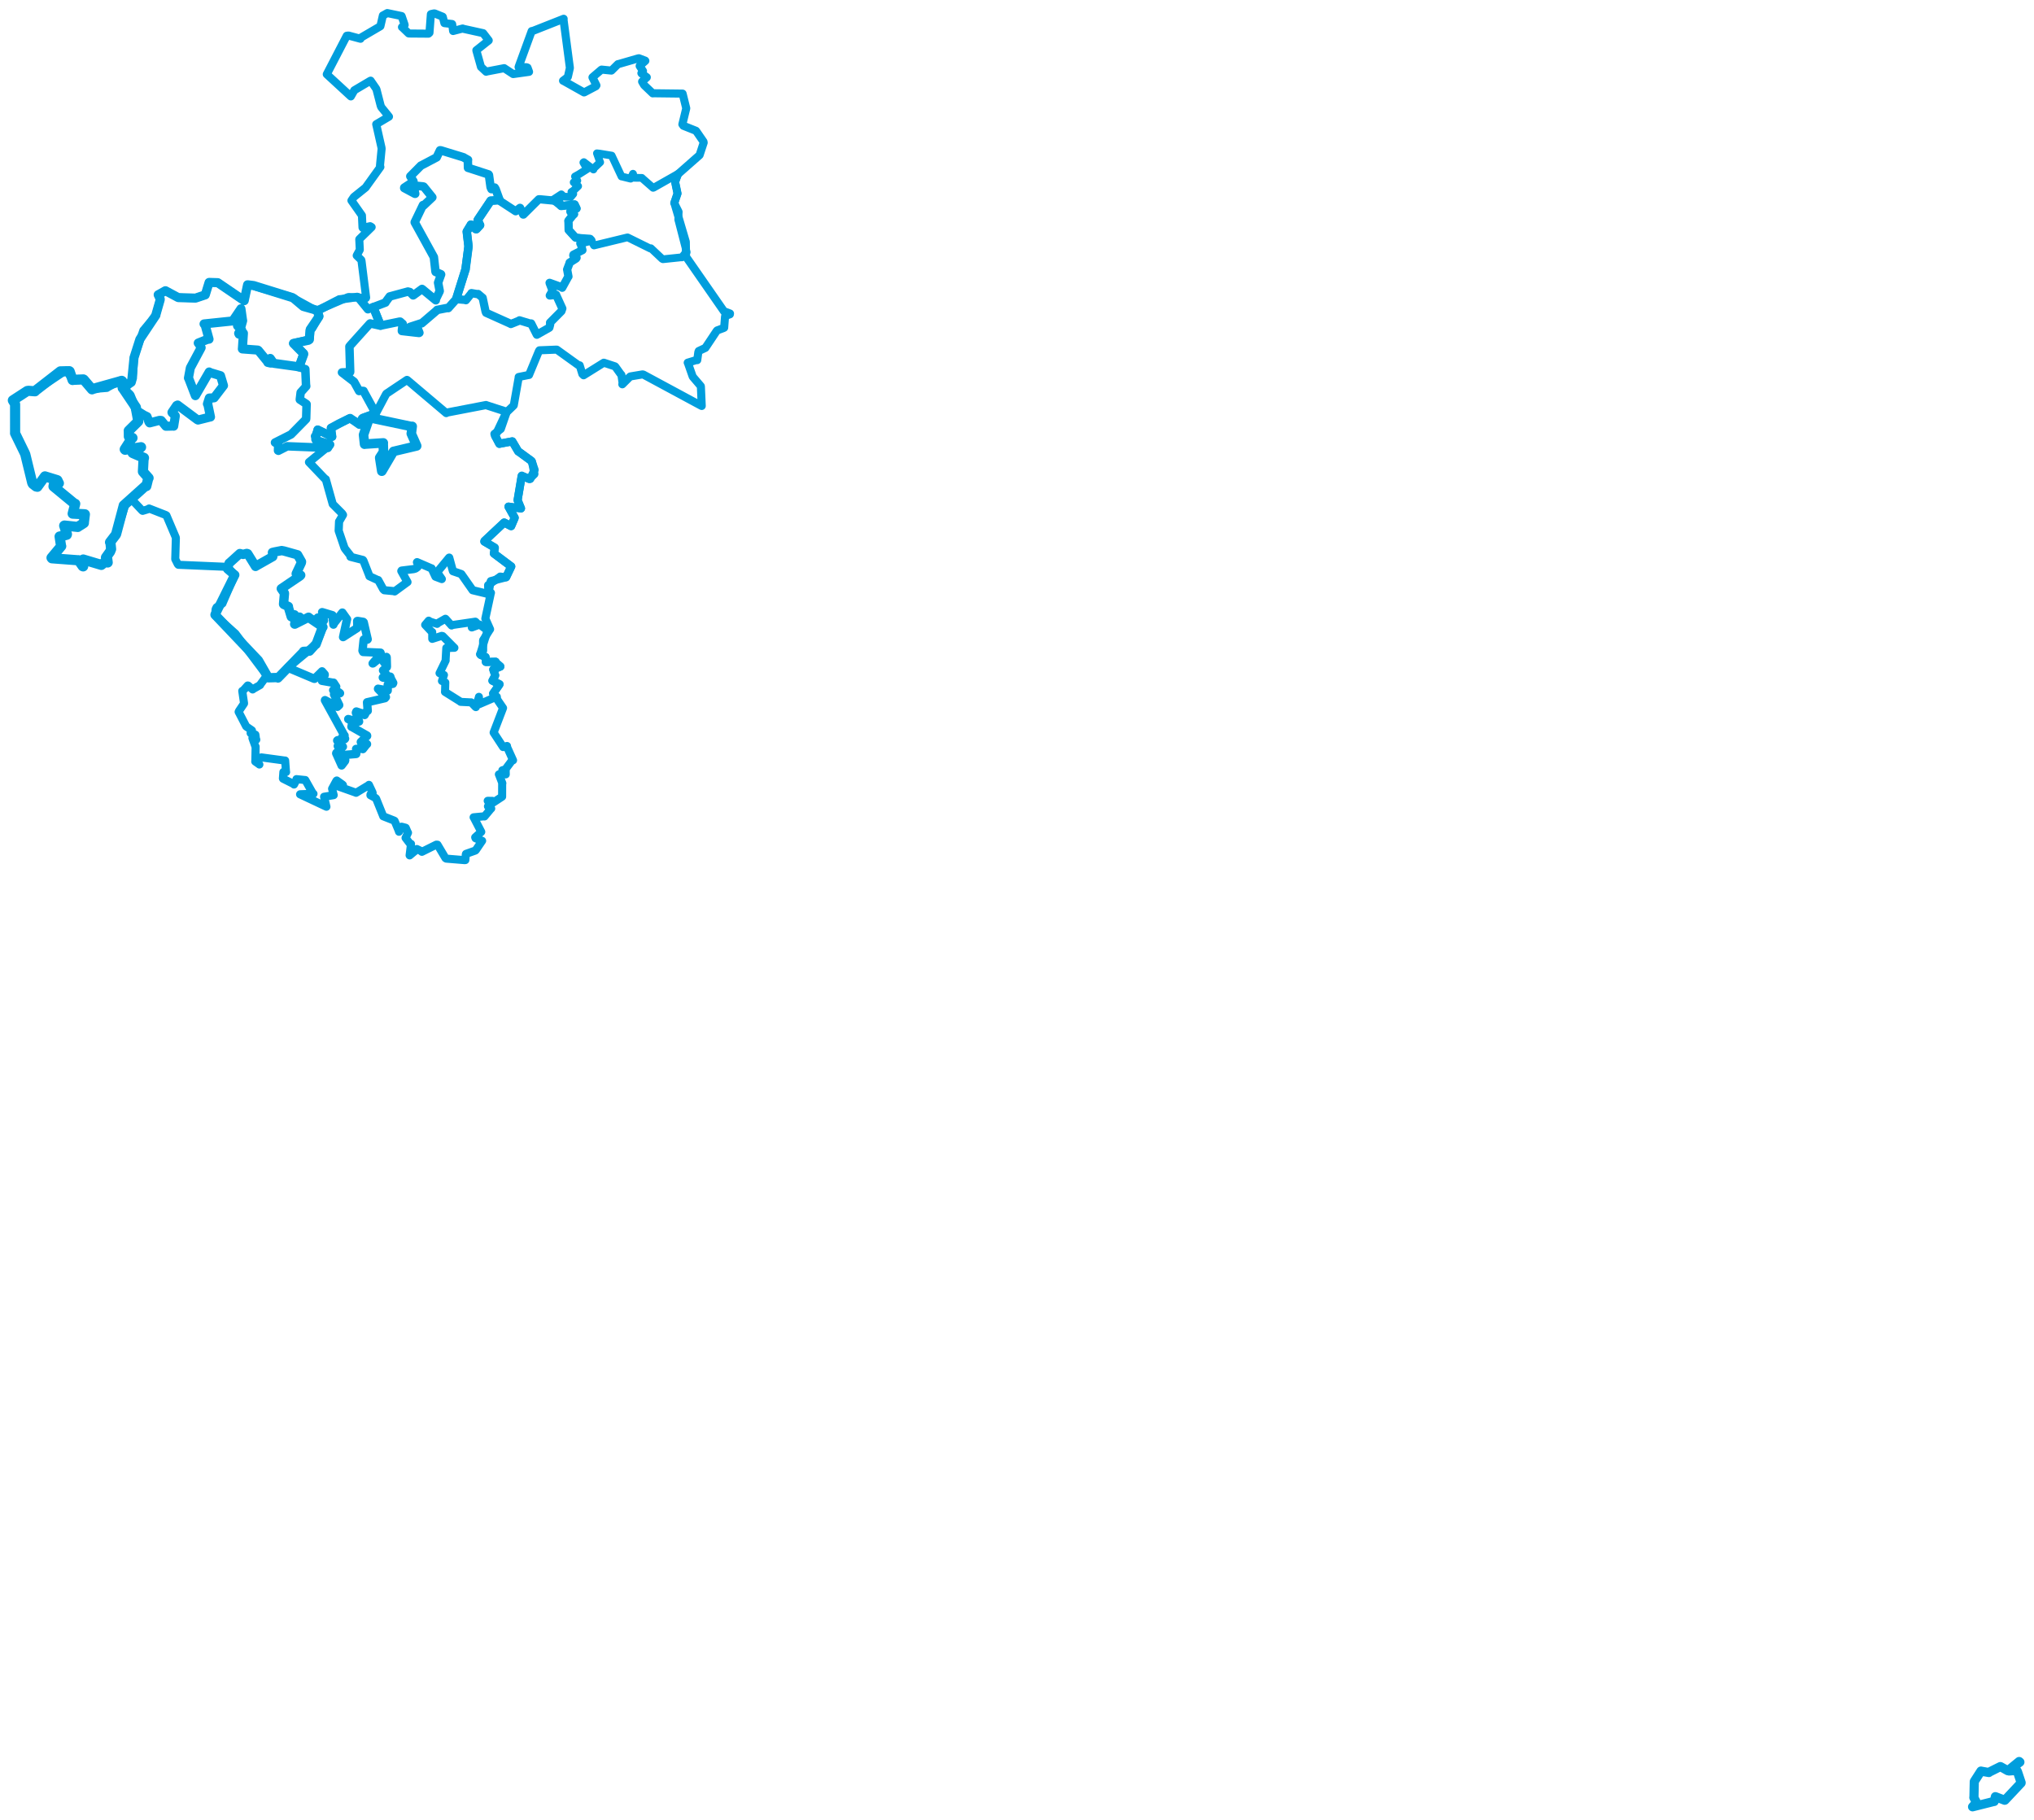 <svg viewBox="0 0 1273.049 1139.194" width="1273.049" height="1139.194" xmlns="http://www.w3.org/2000/svg">
  <title>Česko</title>
  <desc>Geojson of Česko</desc>
  <polygon points="180.122,417.881 196.642,424.845 196.816,424.867 201.271,420.517 201.557,420.207 203.195,422.105 203.221,422.5 201.508,425.618 201.483,426.099 208.595,427.353 208.754,427.281 210.39,429.778 210.41,429.793 208.855,431.933 208.554,431.988 211.949,433.196 212.794,433.88 209.086,434.592 209.073,434.613 212.299,441.311 211.128,442.388 203.414,438.219 203.393,438.278 215.384,460.084 215.644,460.342 214.235,461.32 214.183,461.555 215.977,462.32 215.68,462.671 211.366,463.275 211.06,463.506 212.747,464.616 212.958,464.657 211.516,466.798 211.409,466.925 213.888,466.891 214.607,467.356 210.523,471.257 210.436,471.51 213.775,478.94 213.807,479.073 215.934,476.269 216.058,475.772 212.723,472.942 212.861,472.735 222.879,471.906 222.955,471.875 223.083,469.107 222.888,468.758 226.63,468.638 227.1,468.848 229.376,465.941 229.694,465.742 225.887,464.588 225.831,464.406 229.773,460.61 229.737,460.392 220.022,454.853 219.978,454.871 220.627,451.609 220.655,451.369 217.974,450.075 217.958,450.062 224.063,451.78 224.745,451.596 222.752,446.06 223.022,445.336 227.879,446.941 228.195,447.506 229.506,445.067 230.15,444.911 229.77,440.002 229.751,439.563 240.935,436.98 241.521,436.288 236.605,431.125 236.624,431.084 242.284,432.132 242.655,432.208 242.684,428.618 242.705,428.444 245.857,427.998 246.101,427.433 244.729,424.899 244.27,423.508 240.02,424.195 239.597,424.047 241.611,422.423 241.747,422.094 239.827,419.692 239.749,419.596 242.092,417.52 242.151,417.333 241.999,411.428 241.874,411.187 240.511,414.769 240.505,414.787 238.379,411.501 238.361,411.257 233.474,415.197 233.246,415.235 238.343,409.266 238.156,408.511 227.293,408.053 226.894,407.256 227.572,400.751 227.681,400.246 229.947,400.324 230.119,400.134 227.649,389.499 227.364,389.231 223.901,388.669 223.562,388.696 223.647,392.789 223.637,393.018 214.857,398.687 214.741,398.74 217.162,387.679 217.204,387.558 214.558,383.85 214.275,383.424 208.776,390.418 208.699,390.928 208.065,385.455 208.096,385.073 201.744,383.17 201.609,383.155 202.753,388.329 202.664,388.514 198.947,386.576 198.865,386.546 197.161,388.854 197.086,388.892 201.779,392.146 202.114,392.462 197.854,403.088 197.809,403.264 180.122,417.881" stroke="#009edd" stroke-width="5.256px" fill="none" stroke-linejoin="round" vector-effect="non-scaling-stroke"></polygon>
  <polygon points="172.108,276.99 173.925,277.995 174.116,278.315 174.016,282.006 174.273,282.136 179.604,279.416 179.806,279.325 205.108,280.313 205.21,280.36 206.533,278.182 206.393,278.049 197.721,275.428 197.446,275.025 198.844,269.194 198.822,268.922 207.45,273.086 207.875,273.317 207.22,268.429 207.153,267.854 211.636,265.401 211.725,265.323 218.883,261.83 219.175,261.69 224.979,265.814 225.177,265.795 226.596,261.997 227.008,261.658 234.967,258.854 235.145,258.679 227.552,244.815 227.549,244.703 225.265,244.559 224.789,244.742 223.143,241.749 221.599,238.962 214.072,233.157 214.035,233.105 219.129,232.892 219.175,232.741 218.7,216.886 219.464,215.948 231.466,202.601 231.688,202.429 237.956,203.807 238.221,203.773 233.728,192.511 233.616,192.256 230.95,193.272 230.272,193.548 224.186,186.052 223.5,185.871 213.002,187.38 212.395,187.406 198.932,194.37 198.909,194.372 199.454,197.748 199.654,197.949 195.281,205.499 194.223,206.116 193.826,211.342 193.6,212.551 183.924,214.862 183.681,214.925 189.982,221.165 190.059,221.404 187.365,229.235 187.12,229.703 190.492,230.896 191.095,231.038 191.502,240.515 191.658,241.748 188.234,245.585 188.179,245.65 187.692,249.638 187.658,250.125 191.724,252.8 191.891,252.973 191.635,261.839 191.569,262.348 182.232,271.84 182.115,271.935 172.108,276.99" stroke="#009edd" stroke-width="5.312px" fill="none" stroke-linejoin="round" vector-effect="non-scaling-stroke"></polygon>
  <polygon points="233.616,192.256 238.215,203.717 238.221,203.773 250.026,201.333 250.482,201.317 251.866,202.57 252.042,202.689 251.522,207.02 251.549,207.158 262.271,208.384 262.483,208.269 261.181,204.985 260.931,204.689 256.689,205.034 256.626,204.617 263.631,202.341 263.965,202.351 273.306,194.361 273.561,193.992 280.349,192.666 280.588,192.82 285.326,187.486 285.501,187.234 291.331,168.601 291.381,168.603 293.173,154.815 293.217,153.98 292.144,144.975 292.192,144.858 294.722,140.726 294.737,140.61 297.691,143.387 298.061,143.433 300.337,141.08 300.477,140.903 299.028,137.855 299.002,137.721 306.589,126.402 307.087,125.606 312.231,125.289 312.644,125.125 310.208,118.394 309.615,117.401 307.61,118.372 307.069,117.182 306.022,109.56 305.771,109.184 293.829,105.31 292.923,105.044 292.821,100.393 292.925,100.055 290.192,98.547 290.221,98.496 275.957,94.12 275.391,94.079 273.341,98.38 273.308,98.478 263.625,103.589 263.448,103.641 257.075,110.092 256.818,110.333 258.778,113.444 258.775,113.646 253.021,117.45 252.998,117.698 259.68,121.279 259.873,121.283 258.908,116.532 259.114,116.145 264.692,116.676 265.198,116.818 270.45,123.326 270.578,123.513 265.101,128.673 264.731,128.354 259.583,139.059 259.582,139.176 271.4,160.646 271.55,160.904 272.572,170.027 272.649,170.197 275.987,171.642 276.075,171.784 274.336,176.579 274.202,176.92 275.206,182.142 275.193,182.275 272.784,187.238 272.752,187.933 264.171,180.864 264.147,180.855 258.805,184.74 258.581,184.864 256.526,182.796 255.312,182.483 243.984,185.552 243.93,185.559 241.387,189.032 241.259,189.371 233.616,192.256" stroke="#009edd" stroke-width="5.325px" fill="none" stroke-linejoin="round" vector-effect="non-scaling-stroke"></polygon>
  <polygon points="1234.6,1130.866 1247.831,1127.544 1248.138,1127.521 1248.877,1124.593 1248.881,1124.514 1254.687,1126.752 1254.859,1126.706 1264.958,1115.966 1264.996,1115.737 1262.698,1108.845 1262.255,1108.084 1257.437,1108.436 1257.233,1108.024 1264.217,1102.891 1263.763,1102.516 1256.819,1108.195 1256.632,1108.268 1252.134,1105.73 1251.981,1105.693 1244.912,1109.219 1244.801,1109.411 1240.135,1108.579 1239.856,1108.497 1235.788,1114.83 1235.675,1115.082 1235.473,1124.597 1235.396,1125.063 1236.951,1128.014 1237.011,1128.166 1234.6,1130.866" stroke="#009edd" stroke-width="5.734px" fill="none" stroke-linejoin="round" vector-effect="non-scaling-stroke"></polygon>
  <polygon points="266.087,391.1 270.132,395.393 270.518,395.566 270.534,399.865 270.536,399.879 276.481,397.97 277.077,398.106 284.202,405.295 284.415,405.454 279.509,405.571 279.323,405.536 278.893,413.307 278.95,413.408 275.28,420.959 275.087,421.337 277.66,422.52 277.875,422.453 276.633,426.112 276.595,426.224 278.336,426.967 278.715,427.13 278.558,432.725 278.501,433.057 288.223,439.159 288.298,439.293 294.79,439.618 294.904,439.581 297.683,442.484 297.852,442.588 299.737,436.311 299.747,436.134 300.002,440.06 299.923,440.752 310.429,436.228 310.986,436.124 308.662,434.102 308.638,434.064 312.641,428.352 312.659,428.272 308.23,426.073 308.202,426.063 309.888,422.908 309.935,422.644 308.775,419.245 308.716,419.051 313.142,417.243 313.171,417.19 310.161,414.549 310.202,414.167 304.417,414.321 304.084,414.297 303.989,411.432 303.875,411.173 300.962,409.942 300.539,409.495 305.072,394.846 305.244,394.691 300.291,390.946 300.271,390.903 295.407,392.695 295.283,392.726 298.32,390.685 298.806,390.389 297.768,389.279 297.526,389.088 283.006,391.213 282.636,391.51 278.968,387.402 278.789,387.264 273.891,390.074 273.587,390.488 269.179,389.049 268.319,388.453 266.087,391.1" stroke="#009edd" stroke-width="5.026px" fill="none" stroke-linejoin="round" vector-effect="non-scaling-stroke"></polygon>
  <polygon points="76.802,242.86 81.046,246.923 81.422,247.363 85.171,256.467 85.458,256.949 90.114,259.843 92.029,260.769 93.244,264.18 93.656,264.685 99.874,263.088 100.882,263.157 103.649,266.576 103.861,266.789 108.374,266.672 108.713,266.735 109.699,260.521 109.685,260.134 107.722,258.332 107.636,258.078 110.552,253.785 111.177,253.502 123.504,262.692 123.942,262.909 131.631,260.984 131.747,260.988 130.078,253.005 129.824,252.824 130.982,249.168 131.003,249.127 133.525,249.04 134.009,248.99 139.839,241.382 139.879,241.335 138.095,235.391 138.016,235.138 131.45,233.168 130.935,232.821 122.419,247.493 122.284,247.632 118.163,236.937 117.946,236.586 119.033,230.755 119.129,230.235 125.536,218.294 125.888,217.579 124.576,215.296 124.084,214.701 129.671,212.452 130.828,212.289 128.412,203.496 127.72,202.742 145.277,200.909 145.737,200.779 150.747,193.38 150.809,193.252 151.787,200.32 151.88,200.697 151.116,203.412 150.925,204.123 148.879,203.763 148.657,203.878 150.849,206.33 151.289,206.685 149.371,208.617 149.622,209.163 152.308,208.633 152.355,208.58 151.704,218.354 151.685,218.389 161.281,219.103 161.651,219.284 167.306,226.191 167.602,226.838 169.475,227.268 169.58,227.262 168.814,225.149 169.145,224.34 171.217,227.307 171.219,227.379 185.944,229.423 187.12,229.703 190.086,221.736 190.059,221.404 184.285,215.516 183.681,214.925 192.994,212.987 193.6,212.551 193.986,206.913 194.223,206.116 199.516,198.3 199.654,197.949 198.78,195.117 198.909,194.372 190.536,192.013 189.814,191.793 184.061,186.931 183.046,186.271 158.875,178.75 158.63,178.702 155.453,178.306 154.948,178.258 152.865,188.116 152.846,188.19 136.336,176.944 136.154,176.916 130.939,176.756 130.857,176.794 128.507,184.478 128.462,184.547 122.387,186.581 122.363,186.589 111.611,186.259 111.537,186.249 103.557,181.965 103.503,181.983 99.11,184.451 99.014,184.481 100.292,187.199 100.253,187.635 97.648,196.744 97.566,197.304 87.544,212.357 87.519,212.402 83.925,223.699 83.891,223.753 82.439,238.288 82.147,239.273 76.802,242.86" stroke="#009edd" stroke-width="5.687px" fill="none" stroke-linejoin="round" vector-effect="non-scaling-stroke"></polygon>
  <polygon points="8.053,250.566 9.424,252.893 9.448,253.146 9.457,270.73 9.425,271.148 15.493,283.581 15.85,284.446 20.185,302.279 20.559,302.898 22.593,304.487 23.411,304.66 28.047,298.255 28.133,298.165 35.775,300.514 35.944,300.598 36.792,302.392 36.854,302.454 33.614,303.651 33.486,304.434 46.632,315.264 47.08,315.329 45.496,321.446 45.485,321.48 52.684,321.855 53.13,321.894 52.531,326.695 52.502,327.354 48.767,329.723 48.686,329.813 40.345,328.931 40.171,329.017 41.902,334.35 41.798,334.698 37.366,335.834 37.303,335.798 38.183,341.55 38.314,341.831 32.249,349.105 32.501,349.433 48.393,350.63 49.113,350.629 51.753,354.371 52.054,354.493 52.239,351.663 52.105,350.195 62.399,353.265 63.419,353.571 66.492,351.117 67.408,352.056 67.111,349.72 66.317,348.908 68.897,345.289 69.54,343.701 69.104,339.461 68.864,339.397 72.345,334.857 72.671,334.333 77.449,316.403 77.438,316.353 90.781,304.366 91.581,304.247 92.774,299.417 92.996,299.196 89.541,295.311 89.444,295.153 89.836,287.78 90.116,286.593 83.053,283.547 82.993,283.496 88.035,280.109 88.286,279.896 78.301,281.495 78.068,281.216 82.515,274.267 82.921,274.098 80.957,273.668 80.652,273.217 80.63,269.871 80.583,269.594 86.522,263.725 86.535,263.608 85.128,256.021 85.063,254.975 77.093,243.152 76.802,242.86 76.428,238.546 76.199,238.374 57.769,243.532 57.595,243.679 52.431,237.619 52.163,237.476 45.916,237.731 45.443,237.847 43.593,232.461 43.418,232.335 37.837,232.433 37.776,232.437 22.207,244.526 21.911,244.904 17.86,244.605 17.051,244.724 8.053,250.566" stroke="#009edd" stroke-width="6.357px" fill="none" stroke-linejoin="round" vector-effect="non-scaling-stroke"></polygon>
  <polygon points="193.4,289.249 203.119,299.432 203.902,299.967 208.2,315.321 208.26,315.518 214.142,321.427 214.67,322.244 212.413,326.129 212.22,326.375 211.971,332.036 211.977,332.218 215.575,342.809 216.012,343.539 219.355,347.807 219.345,348.495 227.111,350.481 227.413,350.8 231.262,360.624 231.229,360.656 236.28,362.983 236.734,363.08 239.845,368.77 240.545,369.423 246.708,370.005 246.996,370.174 254.831,364.436 255.034,364.31 251.182,357.395 251.348,357.124 258.851,356.203 260.057,355.857 261.272,354.979 261.931,353.676 260.97,351.933 261.038,351.849 270.05,355.754 270.144,355.734 272.553,360.891 272.568,360.915 276.334,362.349 276.517,362.418 273.737,358.407 273.516,358.228 281.042,349.112 281.163,349.01 283.438,357.389 283.524,357.518 288.616,359.25 288.776,359.349 295.733,369.285 295.811,369.409 305.583,371.759 305.63,371.723 307.039,364.147 307.209,363.719 316.735,361.288 316.776,361.272 319.955,354.546 319.974,354.494 309.139,346.424 309.117,346.4 309.695,342.939 309.603,342.742 303.166,338.944 303.247,338.574 315.534,327.058 315.563,327.039 319.699,329.224 319.914,329.303 322.109,324.183 322.118,324.031 318.258,317.12 318.258,317.107 326.031,318.224 326.075,318.216 324.003,313.153 323.964,313.029 326.445,298.035 326.439,298.01 331.461,299.736 331.887,299.734 334.549,294.084 334.602,294.058 332.755,288.66 332.609,288.456 324.915,282.87 324.37,282.57 321.006,276.852 320.625,276.249 313.896,277.502 312.541,277.78 310.069,273.236 309.895,272.986 316.936,258.037 316.268,257.465 304.269,253.579 304.205,253.512 279.627,258.246 279.308,258.537 254.936,237.926 254.715,237.796 242.002,246.304 241.688,246.596 235.575,258.121 235.374,258.492 227.619,261.4 227.008,261.658 225.897,264.901 225.714,265.576 218.883,261.83 218.549,261.946 207.953,267.523 207.153,267.854 207.626,273.016 207.875,273.317 199.009,269.013 198.822,268.922 197.357,272.995 197.083,273.025 198.127,275.666 198.081,275.901 206.55,278.269 206.527,278.499 193.4,289.249" stroke="#009edd" stroke-width="5.115px" fill="none" stroke-linejoin="round" vector-effect="non-scaling-stroke"></polygon>
  <polygon points="227.523,272.156 231.177,261.578 231.28,261.418 257.345,266.918 258.001,266.849 257.445,271.337 257.394,271.349 260.771,278.976 260.811,279.096 246.731,282.434 246.324,282.499 239.015,294.902 238.95,294.936 237.657,286.665 237.654,286.464 239.914,283.015 240.028,282.885 239.845,277.363 239.911,277.202 228.374,277.97 228.169,278.039 227.523,272.156" stroke="#009edd" stroke-width="5.974px" fill="none" stroke-linejoin="round" vector-effect="non-scaling-stroke"></polygon>
  <polygon points="346.129,125.025 350.912,128.859 351.211,128.966 359.301,127.854 359.65,127.951 360.883,130.454 360.872,130.512 357.26,132.104 357.005,132.318 359.067,133.301 359.292,134.028 355.89,138.057 355.727,138.243 356.062,143.776 355.902,143.962 359.915,148.429 360.23,148.695 369.222,149.326 369.466,149.417 371.745,153.614 371.788,153.643 392.606,148.585 392.859,148.581 407.031,155.575 407.392,155.358 414.479,162.045 414.953,162.256 426.274,161.067 426.77,161.11 429.007,158.269 429.767,157.812 424.744,138.32 424.487,137.481 424.811,132.601 424.799,132.52 422.118,127.188 422.008,127.094 424.042,121.121 424.046,121.105 422.665,114.481 422.555,113.86 424.6,108.74 424.829,108.567 409.143,117.449 408.779,117.573 401.997,111.636 401.727,111.333 396.523,111.272 396.19,111.114 396.26,108.888 396.174,108.744 394.716,111.763 394.717,111.837 389.193,110.481 388.989,110.469 383.101,97.906 382.862,97.385 375.317,96.15 373.611,95.959 375.531,101.376 375.648,101.55 371.456,105.523 371.43,106.098 365.425,101.47 365.119,101.72 367.347,105.614 367.503,105.816 362.178,109.175 359.87,110.458 361.29,113.033 361.338,113.074 359.776,114.331 359.062,114.111 361.777,116.475 361.851,116.501 358.893,119.313 357.623,120.15 358.8,121.385 357.263,123.233 357.185,123.317 352.781,123.039 351.332,121.62 346.129,125.025" stroke="#009edd" stroke-width="4.841px" fill="none" stroke-linejoin="round" vector-effect="non-scaling-stroke"></polygon>
  <polygon points="8.053,250.566 9.424,252.893 9.448,253.146 9.457,270.73 9.425,271.148 15.493,283.581 15.85,284.446 20.185,302.279 20.559,302.898 22.593,304.487 23.411,304.66 28.047,298.255 28.133,298.165 35.775,300.514 35.944,300.598 36.792,302.392 36.854,302.454 33.614,303.651 33.486,304.434 46.632,315.264 47.08,315.329 45.496,321.446 45.485,321.48 52.684,321.855 53.13,321.894 52.531,326.695 52.502,327.354 48.767,329.723 48.686,329.813 40.345,328.931 40.171,329.017 41.902,334.35 41.798,334.698 37.366,335.834 37.303,335.798 38.183,341.55 38.314,341.831 32.249,349.105 32.501,349.433 48.393,350.63 49.113,350.629 51.753,354.371 52.054,354.493 52.239,351.663 52.105,350.195 62.399,353.265 63.419,353.571 66.492,351.117 67.408,352.056 67.111,349.72 66.317,348.908 68.897,345.289 69.54,343.701 69.104,339.461 68.864,339.397 72.345,334.857 72.671,334.333 78.829,314.629 79.046,314.438 82.891,313.434 83.054,313.245 89.041,319.6 89.283,319.74 92.366,318.815 93.304,318.259 103.747,322.341 104.168,322.594 109.927,336.164 110.074,336.559 109.691,349.74 109.698,349.971 111.299,353.162 111.64,353.499 142.017,354.784 142.279,354.81 146.615,359.648 146.928,359.853 139.27,377.601 139.275,377.689 135.543,380.106 134.93,381.356 134.705,385.026 134.601,385.161 147.045,396.308 147.301,396.511 166.936,422.688 167.013,422.876 162.885,428.49 162.813,428.761 158.355,431.3 158.129,431.533 155.334,429.104 155.026,429.049 152.294,432.093 151.623,432.444 152.749,440.184 152.726,440.34 149.663,444.885 149.349,445.547 154.033,454.568 154.111,454.688 157.607,457.078 157.71,457.166 156.856,458.87 156.916,458.952 159.752,459.751 159.853,459.81 160.188,462.346 160.421,462.948 158.082,462.008 157.981,461.956 159.833,467.172 159.993,467.302 159.816,476.368 159.76,476.634 162.106,478.287 162.345,478.504 160.763,475.997 160.619,475.794 163.439,474.259 163.581,474.039 178.398,476.044 178.469,475.998 178.985,482.9 179.067,483.228 177.411,483.133 177.362,483.198 177.066,487.217 177.147,487.366 183.889,490.76 184.022,491.025 185.526,488.129 185.545,487.651 190.726,488.19 191.073,488.209 195.576,496.165 196.212,496.823 187.834,497.109 187.804,497.171 203.645,504.633 204.315,504.931 202.84,498.752 202.834,498.665 208.821,497.683 208.862,497.669 207.949,494.052 207.84,493.68 210.569,488.654 210.776,488.507 214.399,491.095 214.657,491.372 211.39,491.974 211.614,492.171 222.751,496.132 222.869,496.205 230.482,491.605 230.909,491.228 233.167,495.996 233.243,496.384 231.896,497.193 231.835,497.726 235.136,499.518 235.399,499.83 239.84,510.832 239.855,510.907 246.666,513.592 246.973,513.768 249.546,519.937 249.734,520.594 251.39,517.721 251.386,517.423 253.842,518.056 253.971,518.135 255.249,521.114 255.371,521.197 254.134,523.864 253.827,524.406 256.705,528.181 257.258,528.188 256.365,535.319 256.398,535.391 260.434,532.034 260.912,531.395 263.988,532.902 264.062,533.148 273.092,528.657 273.831,528.699 278.817,537.098 279.32,537.409 290.833,538.359 291.254,538.32 291.548,534.669 291.656,534.427 297.488,532.359 297.733,532.191 301.631,526.437 301.767,526.258 297.638,524.658 297.416,524.072 301.17,520.714 301.211,520.671 296.537,511.658 296.426,511.544 302.56,510.964 303.216,511.019 307.186,506.243 307.449,506.043 305.625,504.732 305.405,504.695 307.843,502.462 307.704,502.014 305.533,501.67 305.247,501.228 308.149,501.258 308.704,502.307 314.221,498.67 314.271,498.636 314.295,490.304 314.414,490.227 312.407,485.031 312.238,484.671 313.386,485.078 313.92,485.302 314.411,482.12 314.86,481.951 316.468,484.638 316.544,484.669 316.484,481.593 316.51,481.272 320.576,475.832 321.121,475.863 317.349,467.508 317.327,466.907 315.054,467.593 314.894,467.588 309.001,458.59 308.953,458.509 314.735,443.44 314.848,443.142 308.662,434.102 308.638,434.064 312.641,428.352 312.659,428.272 308.23,426.073 308.202,426.063 309.888,422.908 309.935,422.644 308.775,419.245 308.716,419.051 313.171,417.19 313.167,417.099 310.161,414.549 310.202,414.167 304.417,414.321 304.084,414.297 303.989,411.432 303.875,411.173 300.962,409.942 300.539,409.495 302.342,407.384 302.395,407.149 302.34,400.845 302.437,400.594 306.56,394.097 306.743,393.861 303.913,387.464 303.753,387.212 307.168,371.358 307.289,371.038 305.813,372.033 305.684,372.101 305.486,366.407 305.501,366.214 313.013,360.968 313.033,360.886 316.735,361.288 316.776,361.272 319.953,354.656 319.978,354.625 309.139,346.424 309.117,346.4 309.695,342.939 309.603,342.742 303.166,338.944 303.247,338.574 315.534,327.058 315.563,327.039 319.699,329.224 319.914,329.303 322.109,324.183 322.118,324.031 318.258,317.12 318.258,317.107 326.075,318.216 326.087,318.195 324.003,313.153 323.964,313.029 326.599,297.691 326.585,297.674 331.199,299.813 331.332,299.798 334.43,296.776 334.478,296.65 333,289.093 332.755,288.66 324.915,282.87 324.37,282.57 321.006,276.852 320.625,276.249 313.896,277.502 312.541,277.78 309.459,271.69 309.424,271.578 313.295,268.617 313.446,268.486 316.997,258.246 317.031,258.072 321.073,254.201 321.556,253.694 324.652,236.168 324.623,235.958 330.905,234.685 331.105,234.69 337.337,219.631 337.63,219.255 348.112,218.828 348.537,218.856 361.876,228.453 362.811,228.656 364.476,234.102 365.27,234.883 377.884,227.023 377.95,227.016 384.901,229.302 385.159,229.54 388.284,233.894 388.941,234.654 389.644,239.542 389.508,240.534 394.165,235.891 394.535,235.611 402.09,234.342 402.602,234.395 439.086,254.061 439.206,254.084 438.677,241.966 438.614,241.671 433.817,236.052 433.509,235.61 430.647,227.442 430.426,226.992 435.765,225.376 436.394,225.402 437.075,220.37 437.325,219.702 440.915,218.005 441.493,217.73 448.507,207.199 448.87,206.801 452.767,205.35 453.25,205.111 453.782,198.219 453.898,197.765 456.823,196.729 456.9,196.224 453.608,194.996 453.242,195.017 430.263,161.937 429.402,160.878 429.24,151.676 429.252,151.37 422.118,127.188 422.008,127.094 424.042,121.121 424.046,121.105 422.665,114.481 422.555,113.86 423.839,109.808 424.071,109.229 437.623,97.283 437.882,97.025 440.428,89.286 440.303,88.657 435.872,82.22 435.563,81.848 427.732,78.722 427.082,77.826 429.424,68.196 429.503,67.748 427.407,59.268 427.221,58.589 408.645,58.366 408.562,58.441 403.191,53.316 403.158,53.292 401.896,51.116 401.894,51.049 404.801,48.434 404.815,48.354 401.659,46.086 401.436,45.8 402.445,44.488 402.438,44.449 400.363,41.32 400.355,41.215 403.915,38.079 403.815,37.952 399.906,36.467 399.329,36.566 387.153,40.085 386.754,40.145 382.706,44.159 382.651,44.177 376.539,43.556 376.42,43.596 370.916,48.291 370.811,48.427 373.299,53.432 372.918,53.999 365.74,57.79 365.524,57.846 352.587,50.578 352.402,50.534 355.147,48.423 355.438,48.034 356.599,42.932 356.683,42.489 352.744,12.657 352.781,11.746 333.72,19.271 332.771,19.456 324.857,41.125 324.571,41.994 329.571,42.077 330.166,42.316 331.116,44.897 331.127,44.966 321.255,46.347 321.171,46.348 315.609,42.701 315.577,42.661 304.324,44.819 304.268,44.903 301.086,41.925 301.042,41.907 298.128,31.534 298.135,31.47 305.862,25.328 305.886,25.302 302.421,20.782 302.39,20.758 289.694,17.96 289.587,17.846 283.63,19.391 283.592,19.411 283.009,15.105 282.95,15.029 278.166,14.481 278.131,14.462 277.13,10.547 277.054,10.453 272.067,8.427 271.682,8.395 269.839,8.791 269.676,8.877 268.798,20.502 268.176,21.069 256.202,20.978 255.783,20.93 251.651,16.956 251.591,16.968 253.267,15.628 253.269,15.556 251.426,10.196 251.357,10.043 242.494,8.197 242.394,8.173 239.697,9.691 239.64,9.684 238.098,16.378 238.073,16.423 225.769,23.623 225.639,24.265 218.134,22.247 217.027,22.382 204.605,46.325 204.521,46.483 219.255,60.057 219.585,60.341 221.718,56.598 221.734,56.514 231.926,50.483 231.955,50.478 235.394,55.463 235.671,56.11 238.217,66.009 238.611,67.041 243.345,72.876 243.456,73.015 235.487,77.744 235.471,77.746 238.773,92.428 238.845,93.164 237.822,103.716 238.085,104.509 229.427,116.548 228.904,117.333 221.472,123.302 219.967,125.519 226.511,134.82 226.531,134.848 226.889,142.415 227.03,142.63 231.651,141.571 232.61,142.169 225.077,149.515 224.864,149.777 225.181,156.077 225.179,156.378 223.276,159.891 223.261,159.951 226.107,162.717 226.27,163.309 229.153,186.24 229.049,186.548 218.556,185.913 217.957,185.945 198.097,194.438 197.978,194.448 183.046,186.271 182.034,185.813 157.253,178.547 156.618,178.433 155.453,178.306 154.948,178.258 152.865,188.116 152.846,188.19 136.336,176.944 136.154,176.916 130.939,176.756 130.857,176.794 128.507,184.478 128.462,184.547 122.387,186.581 122.363,186.589 111.611,186.259 111.537,186.249 103.653,181.951 103.557,181.965 99.11,184.451 99.014,184.481 100.292,187.199 100.253,187.635 97.648,196.744 97.566,197.304 89.94,206.575 89.73,206.765 83.925,223.699 83.891,223.753 83.214,236.613 83.201,236.768 79.716,241.501 79.565,241.63 77.689,242.656 76.837,242.847 75.547,238.186 75.1,238.154 67.097,242.588 66.889,242.782 57.769,243.532 57.595,243.679 52.431,237.619 52.163,237.476 45.916,237.731 45.443,237.847 41.75,231.87 41.079,231.931 22.207,244.526 21.911,244.904 17.86,244.605 17.051,244.724 8.053,250.566" stroke="#009edd" stroke-width="5.053px" fill="none" stroke-linejoin="round" vector-effect="non-scaling-stroke"></polygon>
  <polygon points="134.582,384.764 161.291,412.89 161.72,413.338 167.936,424.18 168.007,424.221 173.689,424.056 173.98,424.351 189.602,408.298 190.003,407.686 193.71,407.522 193.741,407.524 197.536,403.31 197.809,403.264 201.625,393.029 202.114,392.462 193.68,386.785 193.13,386.315 184.523,390.645 184.424,390.638 187.513,386.743 187.514,386.252 184.806,388.206 184.294,387.871 184.3,385.108 184.286,384.811 182.718,385.62 182.291,386.015 180.574,380.353 180.509,379.598 177.619,378.303 177.463,378.101 178.036,371.559 178.02,371.279 176.394,368.905 176.053,368.439 187.901,360.406 188.221,360.004 185.705,358.936 185.387,359.076 188.635,352.166 188.712,351.57 186.463,347.637 186.253,347.265 177.796,344.891 176.29,344.603 171.838,345.465 170.516,345.792 170.726,348.371 160.043,354.417 159.942,354.513 155.02,346.557 154.435,346.384 152.134,346.988 150.116,346.459 144.058,351.961 143.412,352.483 142.416,355.761 142.473,356.103 146.615,359.648 146.928,359.853 134.582,384.764" stroke="#009edd" stroke-width="5.847px" fill="none" stroke-linejoin="round" vector-effect="non-scaling-stroke"></polygon>
  <polygon points="285.501,187.234 291.105,187.704 291.592,187.907 294.955,183.735 295.086,183.448 298.948,184.115 299.237,183.989 301.871,186.231 302.085,186.383 303.903,194.953 304.231,195.759 319.667,202.693 319.731,202.798 324.912,200.725 325.126,200.49 331.609,202.464 332.448,202.442 335.981,209.469 336.01,209.494 343.697,205.152 343.843,205.03 344.365,202.982 344.263,201.927 351.372,194.76 351.948,193.092 348.154,184.759 348.082,184.466 344.448,184.926 344.103,184.951 345.688,182.161 345.858,181.976 343.973,177.068 343.973,177.031 351.417,179.702 351.858,180.096 355.683,173.139 355.785,173.097 354.974,168.732 354.948,168.697 356.597,164.362 356.505,164.362 360.552,161.802 360.87,161.331 358.8,159.839 358.92,159.413 364.335,156.65 364.521,156.571 363.64,153.07 363.221,152.378 370.045,150.574 370.119,150.381 360.548,148.764 360.23,148.695 355.939,144 355.902,143.962 355.788,138.442 355.727,138.243 358.586,134.463 359.292,134.028 357.084,132.645 357.005,132.318 360.293,130.69 360.872,130.512 359.717,128.053 359.65,127.951 351.441,128.958 351.211,128.966 349.757,125.877 349.703,125.859 337.854,124.713 337.237,124.733 327.621,134.293 327.45,134.288 325.56,130.129 325.46,130.085 322.964,132.028 322.739,132.223 312.878,125.782 312.644,125.125 307.451,125.663 307.087,125.606 299.472,136.947 299.002,137.721 300.364,140.807 300.477,140.903 298.341,143.379 298.061,143.433 295.187,140.67 294.737,140.61 292.192,144.858 292.144,144.975 293.147,153.694 293.217,153.98 291.388,168.016 291.381,168.603 285.501,187.234" stroke="#009edd" stroke-width="5.164px" fill="none" stroke-linejoin="round" vector-effect="non-scaling-stroke"></polygon>
</svg>